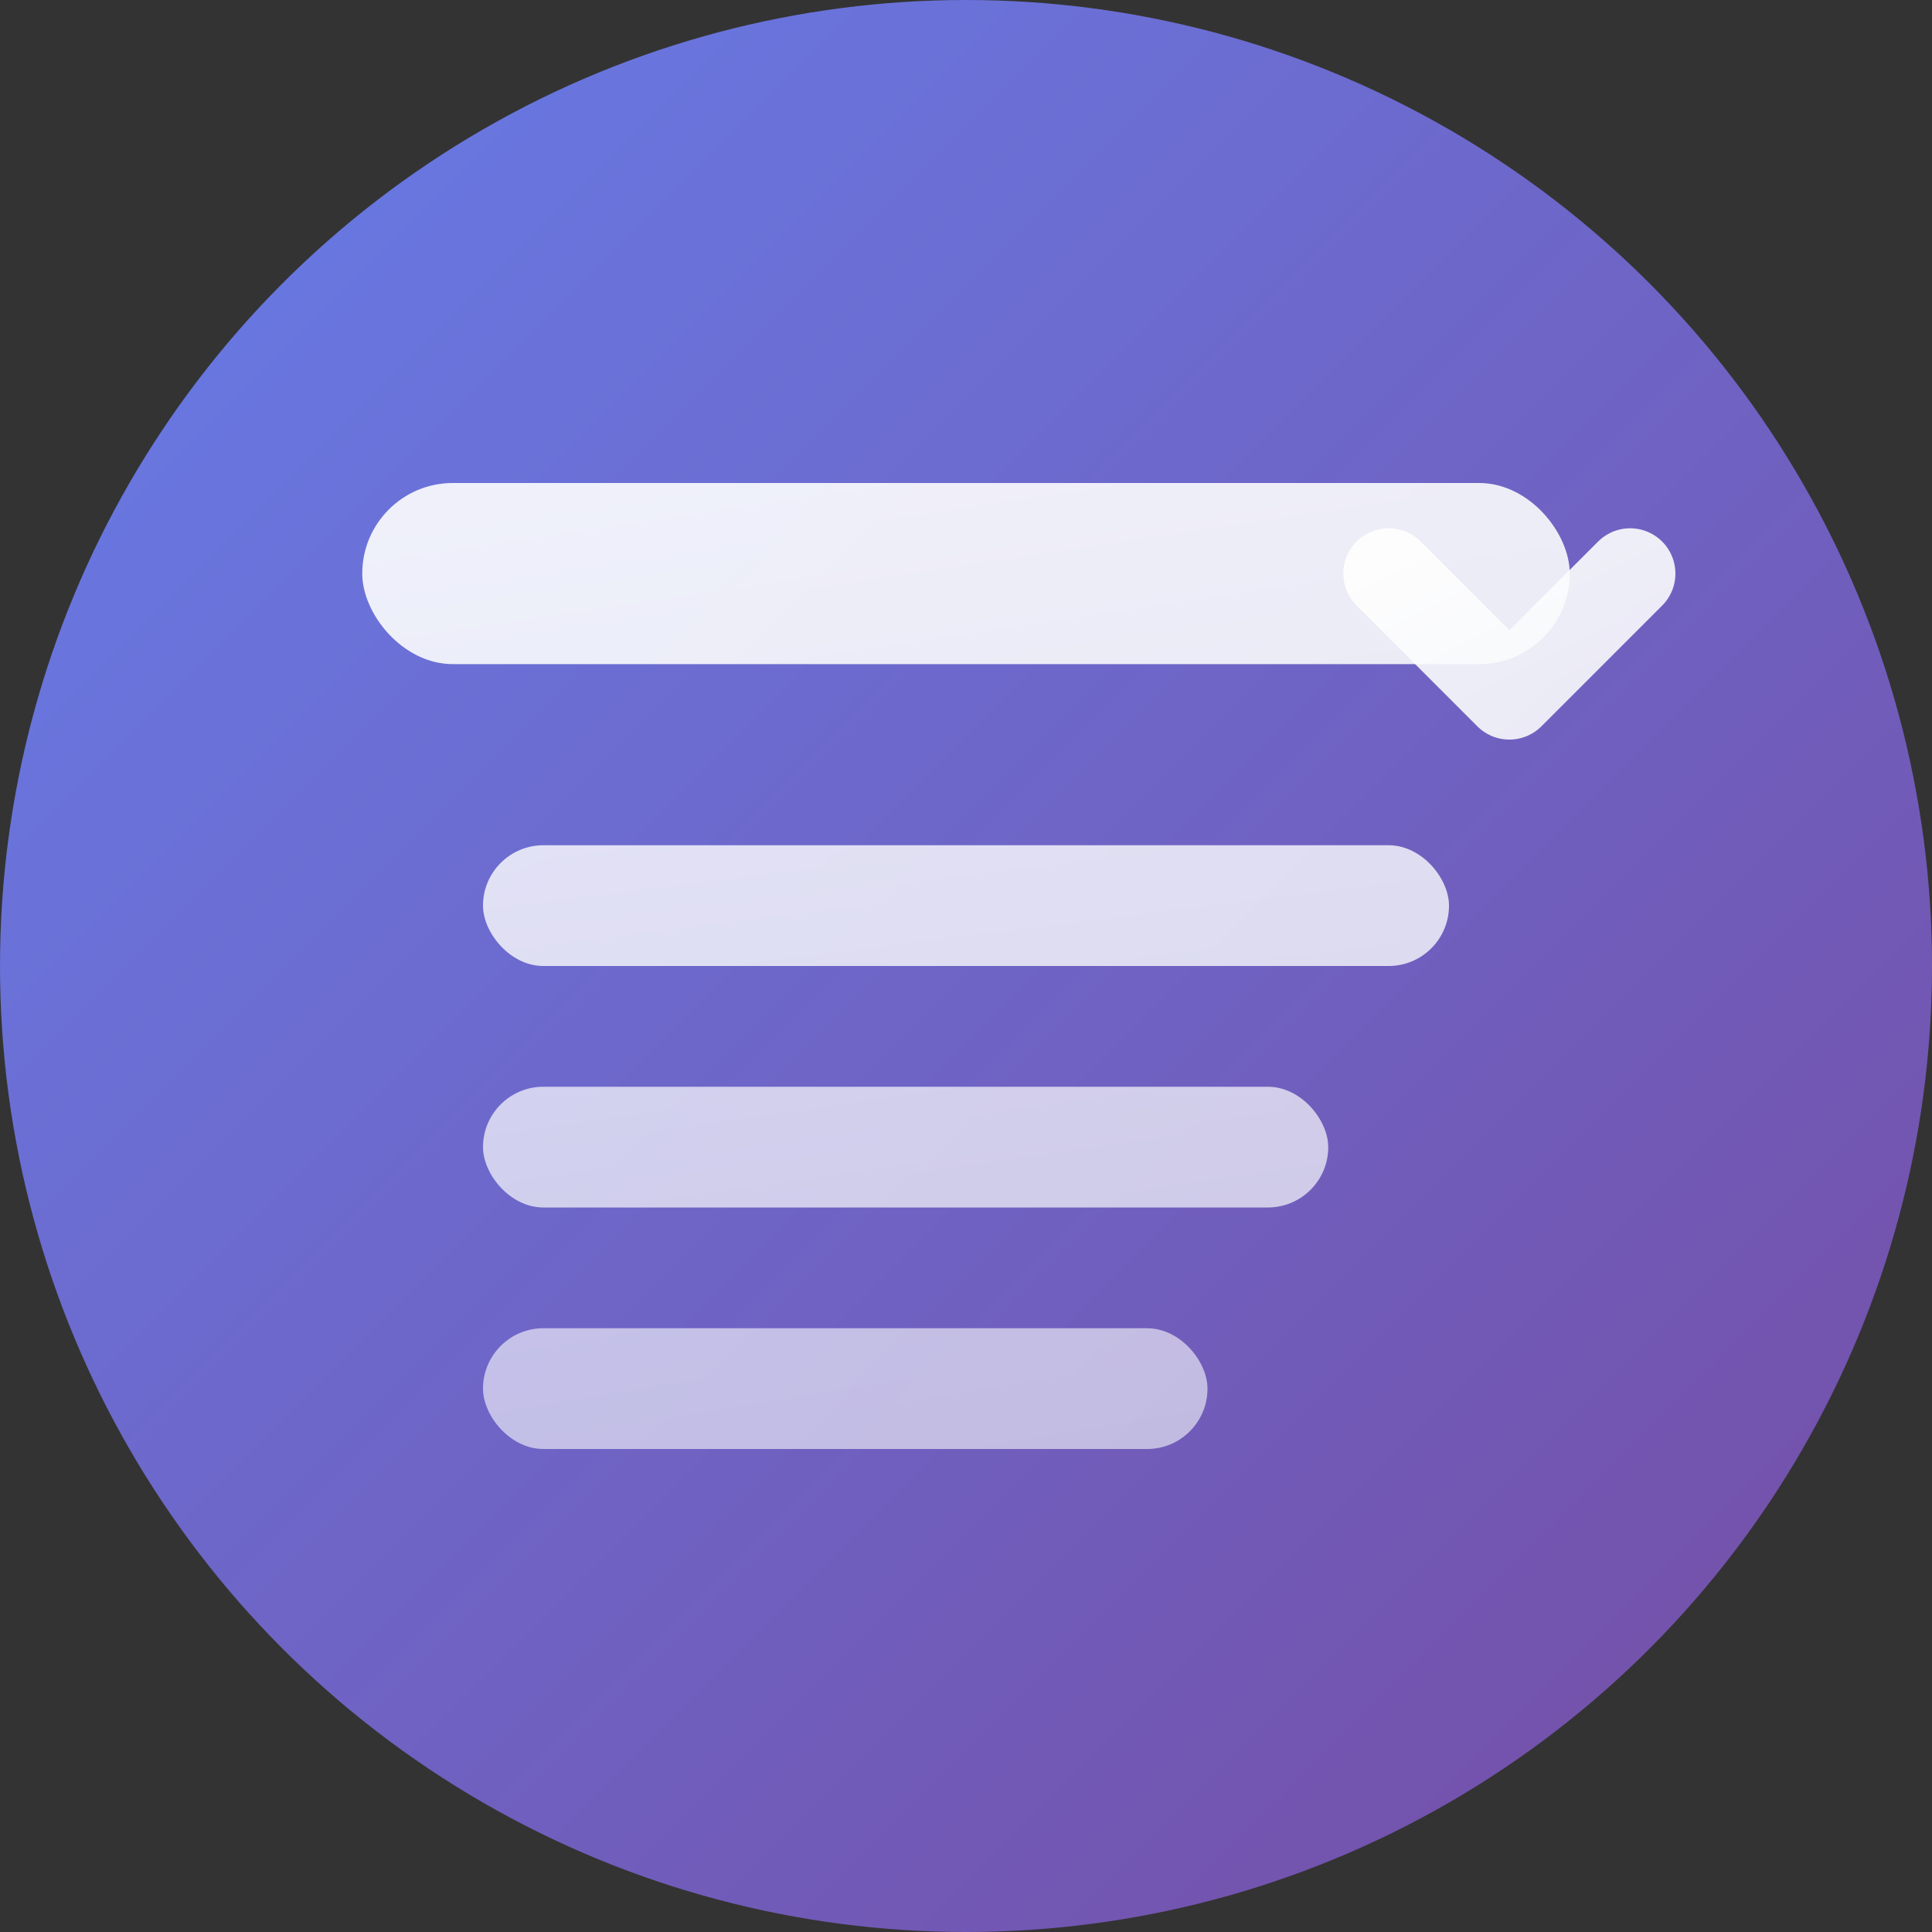 <svg width="32" height="32" viewBox="0 0 32 32" fill="none" xmlns="http://www.w3.org/2000/svg">
  <rect x="0" y="0" width="32" height="32" fill="#333333" stroke="none"/>
  <!-- Background circle with gradient -->
  <defs>
    <linearGradient id="bgGradient" x1="0%" y1="0%" x2="100%" y2="100%">
      <stop offset="0%" style="stop-color:#667eea;stop-opacity:1" />
      <stop offset="100%" style="stop-color:#764ba2;stop-opacity:1" />
    </linearGradient>
    <linearGradient id="menuGradient" x1="0%" y1="0%" x2="100%" y2="100%">
      <stop offset="0%" style="stop-color:#ffffff;stop-opacity:1" />
      <stop offset="100%" style="stop-color:#f8fafc;stop-opacity:1" />
    </linearGradient>
  </defs>
  
  <!-- Background -->
  <circle cx="16" cy="16" r="16" fill="url(#bgGradient)"/>
  
  <!-- Main menu bar -->
  <rect x="6" y="8" width="20" height="3" rx="1.5" fill="url(#menuGradient)" opacity="0.9"/>
  
  <!-- Dropdown items -->
  <rect x="8" y="14" width="16" height="2" rx="1" fill="url(#menuGradient)" opacity="0.8"/>
  <rect x="8" y="18" width="14" height="2" rx="1" fill="url(#menuGradient)" opacity="0.7"/>
  <rect x="8" y="22" width="12" height="2" rx="1" fill="url(#menuGradient)" opacity="0.6"/>
  
  <!-- Dropdown arrow indicator -->
  <path d="M23 9.5L25 11.5L27 9.5" stroke="url(#menuGradient)" stroke-width="1.5" stroke-linecap="round" stroke-linejoin="round" fill="none" opacity="0.9"/>
</svg>
